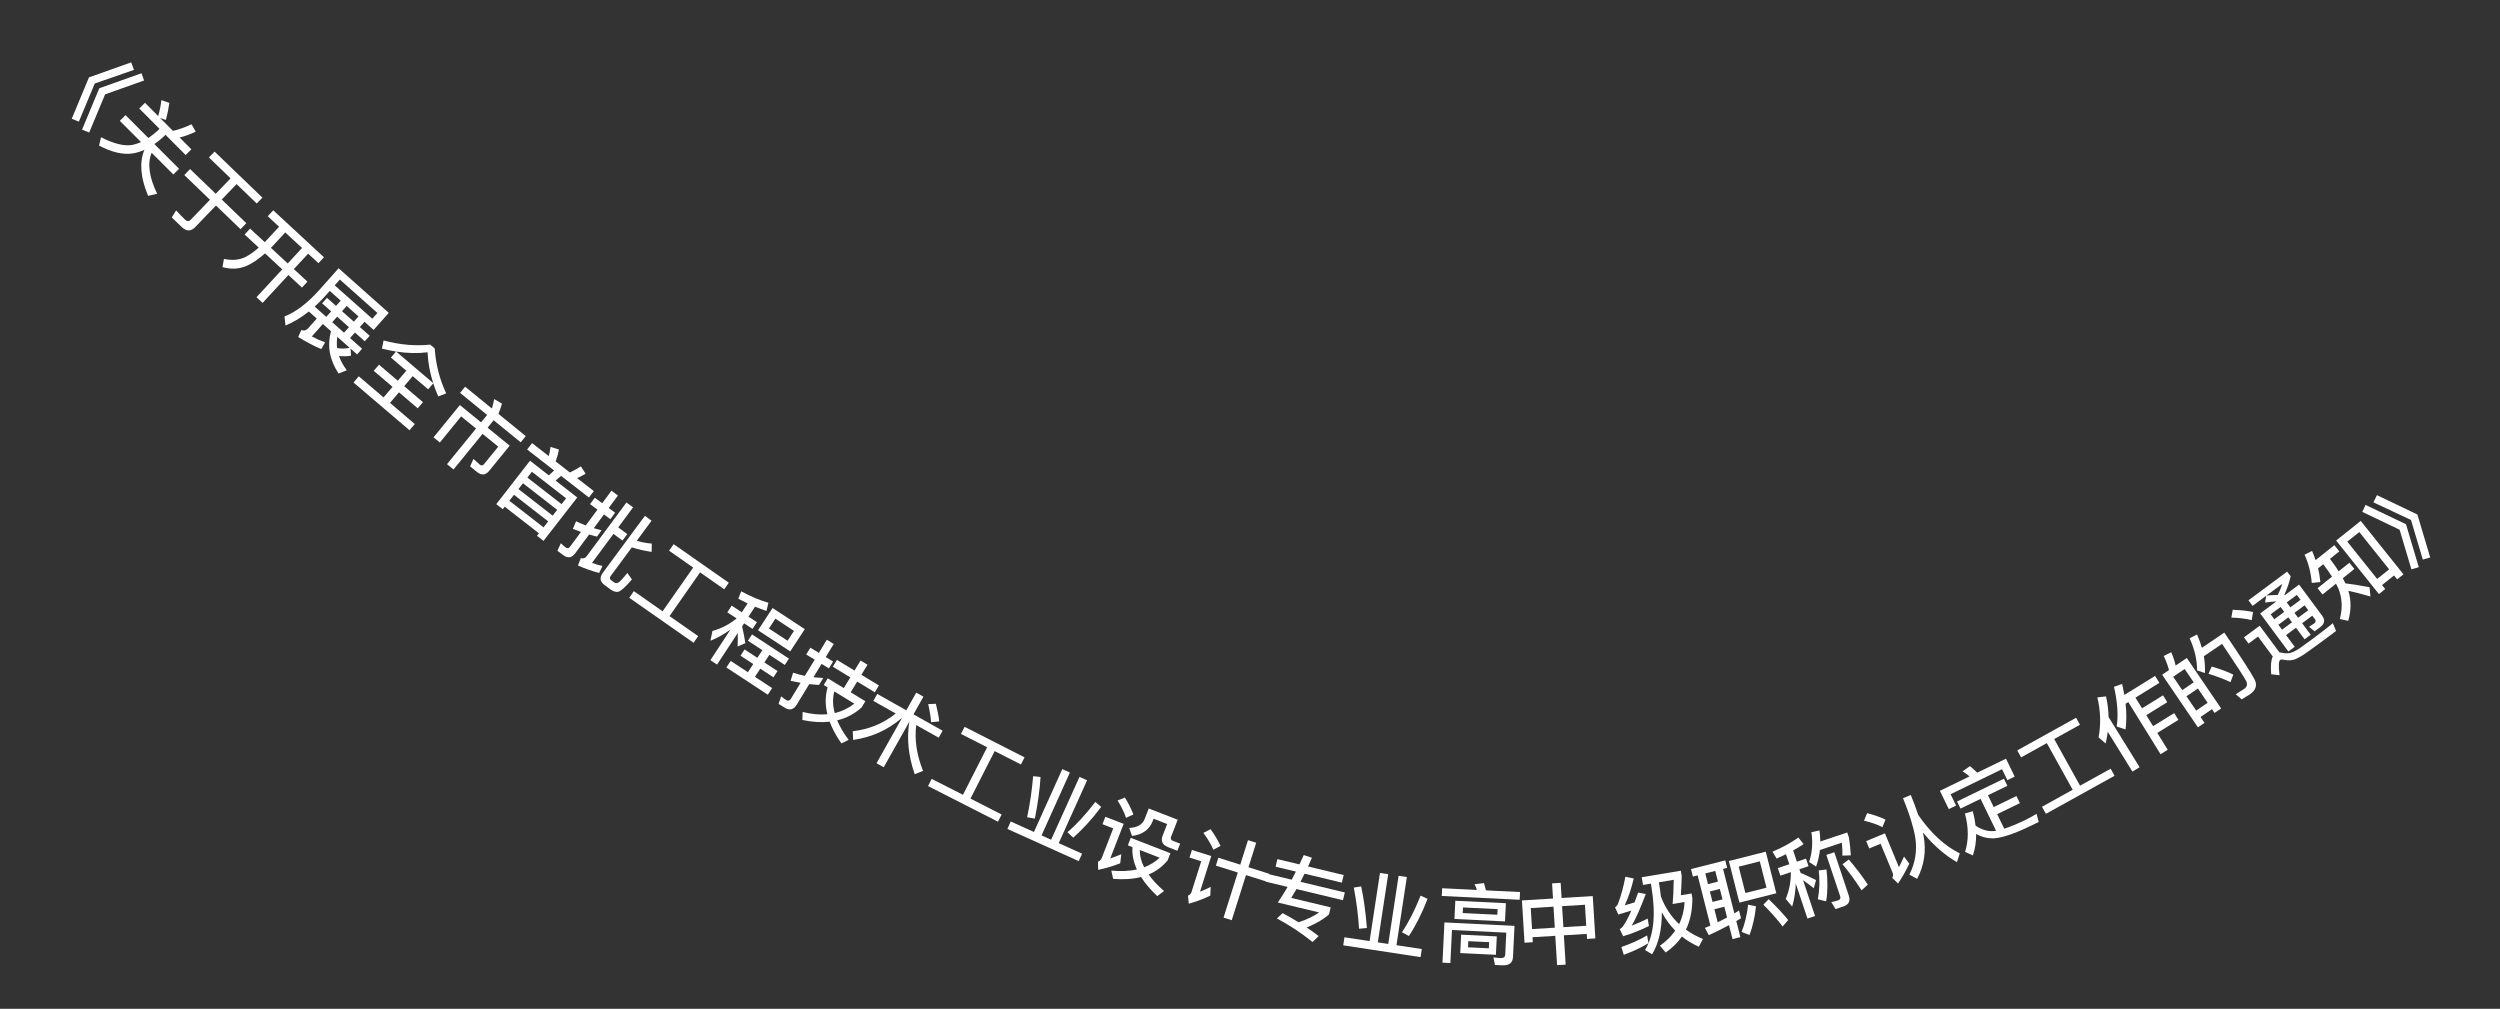 <svg width="114" height="46" viewBox="0 0 114 46" fill="none" xmlns="http://www.w3.org/2000/svg">
<rect x="0" y="0" width="114" height="46" fill="#333333" stroke="none"/>
<path d="M5.982 2.844L6.109 3.187L4.321 3.807L3.596 5.548L3.272 5.415L4.057 3.528L5.982 2.844ZM6.453 3.34L6.569 3.671L4.792 4.303L4.067 6.044L3.742 5.911L4.528 4.025L6.453 3.34Z" fill="white"/>
<path d="M7.723 4.692C7.688 4.941 7.637 5.201 7.566 5.47L7.303 5.382L7.888 5.968C8.151 5.909 8.434 5.808 8.734 5.667L8.926 6.001C8.677 6.125 8.431 6.212 8.19 6.271L8.727 6.809L8.466 7.069L7.545 6.146L7.458 6.234C7.316 6.364 7.177 6.474 7.041 6.57L8.166 7.697L7.905 7.957L6.916 6.965C6.712 7.446 6.796 8.068 7.166 8.835L6.753 8.931C6.403 8.093 6.35 7.395 6.586 6.832C6.402 6.914 6.221 6.97 6.045 6.998C5.598 7.06 5.089 6.941 4.518 6.64L4.606 6.258C5.183 6.553 5.655 6.67 6.026 6.611C6.162 6.583 6.298 6.538 6.431 6.478L5.464 5.51L5.725 5.25L6.765 6.292C6.906 6.196 7.048 6.089 7.186 5.962L7.274 5.874L6.35 4.948L6.611 4.688L7.215 5.294C7.287 5.037 7.332 4.794 7.358 4.565L7.723 4.692Z" fill="white"/>
<path d="M9.784 6.912L11.966 9.012L11.708 9.28L10.788 8.395L10.111 9.099L11.233 10.177L10.969 10.451L9.848 9.372L8.902 10.355C8.708 10.557 8.502 10.558 8.291 10.356L7.833 9.915L8.03 9.594C8.169 9.744 8.305 9.886 8.437 10.013C8.53 10.102 8.617 10.103 8.695 10.023L9.574 9.109L8.404 7.983L8.667 7.709L9.838 8.835L10.514 8.132L9.526 7.18L9.784 6.912Z" fill="white"/>
<path d="M12.459 9.59L14.772 11.731L14.522 12.001L14.052 11.566L13.4 12.271L14.02 12.844L13.77 13.114L13.15 12.541L11.974 13.812L11.695 13.554L12.871 12.283L12.085 11.555C11.784 11.821 11.502 12.014 11.232 12.129C10.893 12.272 10.528 12.289 10.145 12.179L10.212 11.806C10.575 11.885 10.899 11.859 11.18 11.726C11.377 11.625 11.584 11.478 11.8 11.291L11.154 10.694L11.404 10.424L12.07 11.04C12.092 11.017 12.117 10.996 12.133 10.979L12.725 10.338L12.209 9.86L12.459 9.59ZM13.007 10.599L12.415 11.239C12.393 11.263 12.371 11.281 12.352 11.301L13.121 12.013L13.774 11.308L13.007 10.599Z" fill="white"/>
<path d="M14.911 13.581L15.324 13.948L15.537 13.709L15.037 13.265L14.835 13.492C14.676 13.672 14.51 13.834 14.348 13.98L14.877 14.45L15.101 14.199L14.688 13.832L14.911 13.581ZM14.084 14.205C13.737 14.48 13.382 14.694 13.019 14.843L12.972 14.432C13.495 14.223 14.019 13.826 14.548 13.237L15.441 12.233L17.728 14.266L17.037 15.043L16.622 14.674L16.409 14.913L16.857 15.312L16.634 15.563L16.186 15.164L15.962 15.415L16.512 15.904L16.284 16.161L15.985 15.896L16.007 16.22C15.813 16.251 15.629 16.254 15.458 16.23C15.533 16.452 15.651 16.669 15.813 16.883L15.44 17.032C15.027 16.414 14.912 15.771 15.094 15.104L14.723 14.774L14.218 15.342C14.438 15.457 14.641 15.546 14.826 15.609L14.649 15.917C14.332 15.786 13.982 15.602 13.597 15.367L13.739 15.05C13.861 15.094 13.962 15.071 14.047 14.975L14.445 14.527L14.084 14.205ZM15.381 15.359C15.354 15.533 15.353 15.703 15.374 15.872C15.549 15.904 15.739 15.902 15.946 15.861L15.381 15.359ZM16.347 14.429L15.809 13.951L15.596 14.19L16.134 14.668L16.347 14.429ZM15.149 14.692L15.687 15.171L15.911 14.92L15.373 14.441L15.149 14.692ZM17.21 14.271L15.497 12.748L15.263 13.011L16.976 14.534L17.21 14.271Z" fill="white"/>
<path d="M19.617 15.714L19.824 15.89C19.869 16.607 20.043 17.291 20.347 17.939L19.984 18.076C19.894 17.873 19.819 17.678 19.757 17.479L19.524 17.753L18.82 17.153L18.431 17.61L19.287 18.339L19.048 18.619L18.193 17.89L17.783 18.371L18.915 19.336L18.674 19.619L16.12 17.442L16.361 17.159L17.49 18.122L17.9 17.641L17.042 16.909L17.281 16.629L18.139 17.361L18.528 16.904L17.825 16.305L18.059 16.031C17.846 15.996 17.632 15.951 17.415 15.898L17.491 15.525C18.236 15.724 18.944 15.787 19.617 15.714ZM18.067 16.033L19.754 17.47C19.603 17.006 19.517 16.533 19.497 16.064C19.048 16.122 18.57 16.109 18.067 16.033Z" fill="white"/>
<path d="M21.209 17.633L22.43 18.629C22.475 18.479 22.511 18.333 22.534 18.197L22.891 18.406C22.849 18.552 22.794 18.708 22.731 18.874L23.974 19.887L23.744 20.169L22.51 19.164L22.235 19.502L23.242 20.323L22.305 21.473C22.143 21.672 21.954 21.688 21.75 21.521L21.437 21.266L21.59 20.926L21.872 21.182C21.946 21.242 22.014 21.236 22.069 21.167L22.721 20.367L22.005 19.784L20.681 21.408L20.383 21.166L21.707 19.541L21.028 18.988L20.058 20.178L19.769 19.943L20.97 18.47L21.937 19.259L22.213 18.921L20.979 17.915L21.209 17.633Z" fill="white"/>
<path d="M26.323 22.684L24.784 24.664L24.487 24.433L24.575 24.319L23.015 23.106L22.927 23.22L22.63 22.989L24.169 21.009L25.025 21.675C25.108 21.607 25.187 21.532 25.268 21.453L24.037 20.496L24.263 20.205L25.024 20.797C25.063 20.655 25.088 20.518 25.105 20.379L25.485 20.497C25.46 20.66 25.409 20.843 25.339 21.042L25.987 21.546C26.156 21.465 26.324 21.372 26.488 21.266L26.703 21.601C26.571 21.681 26.442 21.748 26.318 21.803L27.079 22.395L26.854 22.686L25.587 21.701C25.503 21.777 25.418 21.848 25.335 21.915L26.323 22.684ZM23.226 22.835L24.786 24.048L24.998 23.776L23.438 22.563L23.226 22.835ZM23.641 22.301L25.201 23.514L25.408 23.249L23.848 22.036L23.641 22.301ZM24.049 21.777L25.609 22.99L25.815 22.724L24.255 21.512L24.049 21.777Z" fill="white"/>
<path d="M27.434 24.18L27.22 24.47C27.098 24.439 26.979 24.405 26.863 24.374L26.232 25.227C26.075 25.439 25.894 25.469 25.694 25.321L25.418 25.117L25.575 24.77C25.646 24.843 25.718 24.906 25.795 24.963C25.869 25.018 25.936 25.008 25.993 24.931L26.493 24.255C26.366 24.211 26.242 24.164 26.123 24.116L26.269 23.771C26.413 23.838 26.56 23.902 26.712 23.959L27.244 23.239L26.907 22.989L27.123 22.697L27.461 22.946L27.882 22.377L28.178 22.596L27.757 23.165L28.049 23.381L27.833 23.674L27.54 23.458L27.077 24.085C27.194 24.122 27.315 24.152 27.434 24.18ZM27.974 24.345L26.996 25.667C27.16 25.728 27.318 25.776 27.474 25.807L27.322 26.127C27.025 26.052 26.702 25.937 26.354 25.789L26.486 25.449C26.594 25.484 26.684 25.456 26.751 25.366L28.566 22.913L28.868 23.136L28.192 24.049L28.604 24.354L28.385 24.65L27.974 24.345ZM27.844 26.881L27.561 26.672C27.352 26.517 27.332 26.329 27.497 26.107L29.409 23.521L29.711 23.745L29.036 24.658C29.255 24.726 29.484 24.771 29.721 24.787L29.715 25.166C29.379 25.116 29.077 25.047 28.812 24.96L27.849 26.263C27.792 26.34 27.799 26.405 27.869 26.457L28.001 26.555C28.059 26.598 28.12 26.603 28.181 26.573C28.252 26.546 28.392 26.396 28.606 26.127L28.816 26.421C28.517 26.772 28.308 26.961 28.191 26.984C28.086 27.005 27.97 26.974 27.844 26.881Z" fill="white"/>
<path d="M31.609 25.881L30.511 25.113L30.719 24.814L33.233 26.572L33.025 26.871L31.924 26.101L30.53 28.094L31.838 29.008L31.627 29.31L28.693 27.259L28.904 26.957L30.215 27.874L31.609 25.881Z" fill="white"/>
<path d="M35.23 27.726L36.699 28.689L36.034 29.703L34.566 28.74L35.23 27.726ZM35.913 29.217L36.207 28.769L35.357 28.211L35.063 28.66L35.913 29.217ZM34.293 28.929L35.976 30.033L35.787 30.321L35.084 29.86L34.856 30.208L35.455 30.6L35.269 30.885L34.67 30.492L34.426 30.863L35.209 31.377L35.012 31.678L33.122 30.438L33.319 30.137L34.105 30.653L34.349 30.281L33.767 29.9L33.953 29.615L34.535 29.997L34.763 29.649L34.105 29.217L34.293 28.929ZM33.365 27.617L33.826 27.92L34.092 27.515C33.954 27.449 33.809 27.378 33.666 27.303L33.798 26.964C34.235 27.203 34.649 27.374 35.039 27.486L34.952 27.859C34.782 27.805 34.609 27.74 34.429 27.665L34.131 28.12L34.515 28.372L34.316 28.676L33.931 28.424L33.839 28.564C33.897 28.804 33.945 29.06 33.989 29.328L33.636 29.479C33.643 29.235 33.647 29.032 33.642 28.866L32.698 30.304L32.394 30.104L33.309 28.709C33.017 28.92 32.712 29.093 32.395 29.22L32.487 28.773C32.897 28.659 33.261 28.468 33.59 28.2L33.165 27.922L33.365 27.617Z" fill="white"/>
<path d="M35.794 32.276L35.504 32.099L35.62 31.753C35.701 31.821 35.779 31.878 35.857 31.926C35.939 31.976 36.009 31.953 36.066 31.861L36.507 31.137C36.355 31.109 36.199 31.08 36.051 31.046L36.165 30.675C36.34 30.735 36.517 30.782 36.7 30.819L37.15 30.081L36.764 29.846L36.954 29.535L37.34 29.77L37.704 29.172L38.018 29.364L37.654 29.962L37.989 30.166L37.799 30.477L37.464 30.273L37.094 30.881C37.243 30.897 37.391 30.907 37.542 30.915L37.348 31.232C37.198 31.225 37.052 31.211 36.902 31.195L36.33 32.134C36.193 32.359 36.012 32.409 35.794 32.276ZM38.165 30.091L38.965 30.578L39.244 30.12L39.558 30.312L39.279 30.77L40.078 31.257L39.889 31.567L39.089 31.08L38.792 31.569L39.461 31.977L39.286 32.264C38.961 32.552 38.592 32.749 38.176 32.847C38.292 33.133 38.467 33.432 38.698 33.737L38.368 33.901C38.128 33.558 37.951 33.225 37.834 32.91C37.451 32.953 37.037 32.926 36.589 32.831L36.6 32.467C37.008 32.566 37.384 32.603 37.728 32.569C37.624 32.14 37.627 31.735 37.739 31.344L37.561 31.236L37.747 30.932L38.477 31.377L38.775 30.889L37.976 30.402L38.165 30.091ZM38.043 31.529C37.962 31.846 37.969 32.173 38.064 32.517C38.394 32.437 38.691 32.294 38.958 32.087L38.043 31.529Z" fill="white"/>
<path d="M40.003 31.644L41.328 32.39L41.781 31.584L42.108 31.769L41.655 32.574L42.983 33.321L42.805 33.639L41.78 33.062C41.697 33.731 41.801 34.428 42.091 35.151L41.711 35.304C41.422 34.472 41.34 33.673 41.467 32.909L40.298 34.986L39.97 34.802L41.135 32.731C40.489 33.285 39.743 33.623 38.901 33.741L38.886 33.343C39.621 33.261 40.277 32.992 40.846 32.536L39.824 31.961L40.003 31.644ZM42.675 32.092C42.756 32.413 42.807 32.681 42.829 32.895L42.458 32.934C42.444 32.697 42.397 32.422 42.326 32.107L42.675 32.092Z" fill="white"/>
<path d="M45.014 34.075L43.82 33.468L43.985 33.143L46.719 34.535L46.554 34.86L45.356 34.25L44.253 36.417L45.675 37.141L45.508 37.469L42.318 35.845L42.485 35.517L43.911 36.243L45.014 34.075Z" fill="white"/>
<path d="M48.441 35.072L48.787 35.228L47.494 38.094L47.932 38.291L49.225 35.426L49.571 35.582L48.278 38.448L49.343 38.928L49.19 39.267L45.938 37.8L46.09 37.461L47.148 37.938L48.441 35.072ZM49.947 36.568L50.214 36.794C49.792 37.358 49.367 37.824 48.936 38.196L48.675 37.947C49.07 37.616 49.498 37.155 49.947 36.568ZM47.449 35.432C47.415 36.004 47.327 36.636 47.19 37.329L46.837 37.266C46.971 36.638 47.06 36.011 47.111 35.393L47.449 35.432Z" fill="white"/>
<path d="M51.294 36.366C51.463 36.638 51.59 36.898 51.684 37.14L51.346 37.292C51.273 37.062 51.144 36.797 50.962 36.503L51.294 36.366ZM50.404 37.244L51.239 37.568L50.627 39.145C50.78 39.093 50.946 39.029 51.13 38.955L51.082 39.365C50.753 39.495 50.417 39.596 50.077 39.666L50.067 39.293C50.147 39.264 50.207 39.21 50.237 39.131L50.764 37.774L50.272 37.583L50.404 37.244ZM51.563 38.204L53.371 38.907L53.245 39.231C53.008 39.521 52.719 39.735 52.377 39.876C52.554 40.126 52.79 40.38 53.08 40.63L52.771 40.862C52.456 40.568 52.213 40.276 52.032 39.991C51.66 40.087 51.233 40.114 50.759 40.076L50.677 39.701C51.117 39.739 51.505 39.722 51.843 39.648C51.685 39.303 51.616 38.963 51.642 38.63L51.43 38.547L51.563 38.204ZM51.974 38.759C51.971 39.02 52.037 39.281 52.174 39.549C52.446 39.444 52.682 39.3 52.88 39.111L51.974 38.759ZM52.383 36.867L53.703 37.379L53.399 38.162C53.367 38.244 53.394 38.306 53.487 38.343L53.816 38.47L53.69 38.794L53.268 38.631C53.003 38.528 52.922 38.35 53.018 38.104L53.223 37.575L52.604 37.334L52.561 37.446C52.41 37.834 52.096 38.059 51.621 38.12L51.492 37.756C51.861 37.736 52.097 37.601 52.196 37.347L52.383 36.867Z" fill="white"/>
<path d="M55.557 39.113L56.556 39.428L56.909 38.311L57.283 38.429L56.93 39.546L57.876 39.845L57.763 40.203L56.817 39.905L56.168 41.961L55.794 41.843L56.443 39.787L55.444 39.472L55.557 39.113ZM55.204 37.811C55.393 38.076 55.544 38.329 55.656 38.574L55.328 38.747C55.232 38.52 55.083 38.263 54.874 37.979L55.204 37.811ZM54.352 38.758L55.233 39.036L54.72 40.661C54.873 40.6 55.035 40.526 55.209 40.442L55.187 40.842C54.871 40.994 54.543 41.117 54.208 41.208L54.173 40.841C54.255 40.808 54.309 40.754 54.333 40.677L54.776 39.274L54.242 39.105L54.352 38.758Z" fill="white"/>
<path d="M57.808 39.851L58.901 40.114C58.964 39.989 59.03 39.869 59.093 39.744L58.167 39.522L58.25 39.176L59.254 39.417C59.32 39.277 59.384 39.132 59.451 38.991L59.824 39.114C59.763 39.251 59.702 39.385 59.647 39.511L61.272 39.902L61.189 40.248L59.489 39.84C59.426 39.968 59.363 40.093 59.302 40.21L61.324 40.696L61.239 41.05L59.12 40.541C59.035 40.685 58.958 40.819 58.879 40.944L60.679 41.376L60.603 41.695C60.36 41.917 60.021 42.115 59.583 42.293C59.774 42.422 59.957 42.552 60.131 42.684L59.852 42.955C59.338 42.543 58.795 42.182 58.226 41.881L58.489 41.64C58.745 41.775 58.987 41.912 59.216 42.057C59.597 41.927 59.908 41.779 60.151 41.607L58.268 41.155C58.422 40.928 58.569 40.692 58.715 40.444L57.723 40.205L57.808 39.851Z" fill="white"/>
<path d="M62.927 39.806L63.302 39.863L62.829 42.971L63.304 43.044L63.777 39.936L64.153 39.993L63.679 43.101L64.834 43.277L64.778 43.645L61.251 43.107L61.307 42.74L62.453 42.914L62.927 39.806ZM64.78 40.841L65.098 40.986C64.844 41.644 64.56 42.207 64.245 42.681L63.927 42.511C64.218 42.087 64.506 41.527 64.78 40.841ZM62.069 40.42C62.19 40.98 62.275 41.613 62.33 42.317L61.973 42.351C61.933 41.71 61.85 41.083 61.733 40.474L62.069 40.42Z" fill="white"/>
<path d="M67.668 40.269C67.699 40.37 67.729 40.48 67.76 40.602L69.314 40.677L69.296 41.029L65.745 40.856L65.762 40.504L67.348 40.581C67.317 40.488 67.281 40.402 67.24 40.32L67.668 40.269ZM68.502 44.018L68.171 44.002L68.1 43.658L68.406 43.689C68.554 43.696 68.633 43.644 68.638 43.54L68.687 42.529L66.21 42.408L66.137 43.915L65.777 43.897L65.866 42.063L69.062 42.219L68.993 43.637C68.981 43.905 68.814 44.033 68.502 44.018ZM66.363 41.074L68.668 41.186L68.628 42.017L66.323 41.905L66.363 41.074ZM68.278 41.712L68.291 41.456L66.712 41.38L66.7 41.635L68.278 41.712ZM66.628 42.621L68.254 42.7L68.213 43.539L66.587 43.46L66.628 42.621ZM67.891 43.243L67.905 42.963L66.954 42.917L66.941 43.197L67.891 43.243Z" fill="white"/>
<path d="M70.775 40.282L71.166 40.258L71.209 40.949L72.63 40.862L72.748 42.791L72.368 42.814L72.355 42.586L71.312 42.65L71.394 43.987L71.003 44.011L70.921 42.674L69.883 42.737L69.897 42.965L69.518 42.988L69.4 41.059L70.817 40.973L70.775 40.282ZM69.861 42.366L70.898 42.302L70.84 41.344L69.802 41.408L69.861 42.366ZM71.29 42.279L72.332 42.215L72.273 41.257L71.231 41.32L71.29 42.279Z" fill="white"/>
<path d="M75.109 42.655L75.168 43.01C74.844 43.206 74.472 43.382 74.044 43.539L73.936 43.184C74.388 43.027 74.78 42.848 75.109 42.655ZM74.117 39.978L74.499 40.06C74.379 40.551 74.244 40.958 74.088 41.281C74.239 41.239 74.39 41.198 74.536 41.149C74.59 41.01 74.645 40.859 74.7 40.7L75.048 40.767C74.804 41.416 74.589 41.898 74.406 42.209C74.646 42.12 74.887 42.011 75.134 41.888L75.191 42.227C74.786 42.425 74.395 42.58 74.016 42.692L73.861 42.369C73.924 42.334 73.973 42.29 74.012 42.234C74.118 42.091 74.245 41.855 74.388 41.523C74.195 41.583 73.999 41.645 73.797 41.703L73.645 41.375C73.7 41.342 73.744 41.29 73.78 41.215C73.923 40.834 74.037 40.421 74.117 39.978ZM75.281 40.294L74.922 40.354L74.863 40.003L76.646 39.704L76.685 39.937C76.677 40.279 76.666 40.573 76.647 40.823L77.136 40.741L77.171 40.95C77.175 41.501 77.077 41.984 76.878 42.391C77.109 42.559 77.368 42.702 77.655 42.816L77.467 43.172C77.177 43.042 76.92 42.886 76.695 42.705C76.503 42.985 76.256 43.229 75.957 43.433L75.691 43.125C75.981 42.922 76.214 42.693 76.39 42.436C76.151 42.192 75.946 41.914 75.78 41.601C75.782 42.388 75.634 43.029 75.335 43.517L75.013 43.32C75.411 42.669 75.512 41.719 75.309 40.464L75.281 40.294ZM76.568 42.139C76.719 41.829 76.8 41.495 76.817 41.132L76.272 41.223C76.298 40.967 76.314 40.599 76.322 40.119L75.644 40.233L75.672 40.403C75.7 40.568 75.719 40.727 75.736 40.879C75.925 41.378 76.202 41.798 76.568 42.139Z" fill="white"/>
<path d="M77.109 39.63L78.672 39.234L78.758 39.575L78.572 39.623L79.086 41.65C79.158 41.608 79.228 41.561 79.3 41.518L79.391 41.874C79.319 41.917 79.246 41.956 79.175 41.999L79.36 42.732L79.004 42.823L78.843 42.187C78.552 42.343 78.244 42.495 77.922 42.643L77.744 42.312L77.994 42.208L77.413 39.916L77.196 39.971L77.109 39.63ZM78.327 42.057C78.47 41.988 78.613 41.915 78.754 41.838L78.629 41.345L78.176 41.46L78.327 42.057ZM78.091 41.127L78.545 41.012L78.424 40.535L77.97 40.65L78.091 41.127ZM77.886 40.316L78.339 40.201L78.216 39.713L77.762 39.828L77.886 40.316ZM78.836 39.263L80.519 38.836L80.999 40.732L79.317 41.159L78.836 39.263ZM80.551 40.479L80.247 39.277L79.285 39.52L79.59 40.722L80.551 40.479ZM79.716 41.252L80.074 41.33C80.021 41.822 79.921 42.256 79.778 42.639L79.416 42.495C79.564 42.136 79.661 41.719 79.716 41.252ZM80.651 41.002C81.022 41.358 81.317 41.675 81.54 41.953L81.288 42.248C81.058 41.939 80.763 41.609 80.409 41.253L80.651 41.002Z" fill="white"/>
<path d="M81.069 39.584L81.593 39.409L81.44 38.953C81.303 39.02 81.16 39.085 81.013 39.151L80.828 38.837C81.286 38.642 81.678 38.427 82.004 38.191L82.243 38.491C82.095 38.591 81.937 38.686 81.767 38.781L81.938 39.293L82.355 39.154L82.47 39.499L82.053 39.638L82.109 39.805C82.334 39.899 82.568 40.006 82.812 40.131L82.709 40.503C82.514 40.349 82.351 40.226 82.219 40.135L82.766 41.771L82.42 41.886L81.887 40.289C81.874 40.656 81.823 41.006 81.723 41.339L81.429 40.99C81.593 40.598 81.669 40.193 81.662 39.769L81.184 39.929L81.069 39.584ZM84.062 41.333L83.701 41.454L83.506 41.135C83.621 41.114 83.73 41.086 83.829 41.053C83.912 41.025 83.941 40.96 83.911 40.869L83.281 38.984L83.645 38.862L84.305 40.839C84.388 41.085 84.305 41.252 84.062 41.333ZM82.935 39.69L83.288 39.648C83.349 40.184 83.347 40.67 83.271 41.1L82.894 41.007C82.973 40.575 82.987 40.136 82.935 39.69ZM84.304 39.194C84.606 39.541 84.898 39.923 85.172 40.338L84.887 40.598C84.591 40.14 84.302 39.743 84.017 39.408L84.304 39.194ZM82.987 38.761C82.957 39.024 82.902 39.275 82.813 39.515L82.494 39.306C82.636 38.895 82.671 38.445 82.601 37.946L82.968 37.869C82.992 38.043 83.002 38.212 83.005 38.372L84.234 37.961L84.311 38.192C84.353 38.457 84.381 38.73 84.397 39.003L84.013 39.017C84.021 38.838 84.01 38.643 83.989 38.426L82.987 38.761Z" fill="white"/>
<path d="M86.778 36.398L87.132 36.251C87.264 36.569 87.377 36.872 87.468 37.155C88.037 37.984 88.67 38.571 89.366 38.914L89.237 39.314C88.676 38.993 88.159 38.54 87.684 37.958L87.714 38.114C87.844 38.805 87.746 39.456 87.423 40.075L87.067 39.885C87.338 39.348 87.426 38.788 87.338 38.2C87.257 37.71 87.068 37.109 86.778 36.398ZM85.142 37.08C85.457 37.161 85.736 37.258 85.978 37.374L85.839 37.718C85.62 37.605 85.34 37.505 84.998 37.421L85.142 37.08ZM85.098 38.354L85.952 38L86.592 39.544C86.667 39.401 86.743 39.239 86.824 39.059L87.063 39.384C86.916 39.7 86.746 40 86.55 40.289L86.287 40.03C86.328 39.953 86.335 39.876 86.303 39.798L85.755 38.475L85.238 38.69L85.098 38.354Z" fill="white"/>
<path d="M89.242 36.548L91.379 35.509L91.536 35.833L90.651 36.263L90.914 36.803L91.95 36.299L92.107 36.623L91.071 37.126L91.393 37.788C91.655 37.705 91.963 37.578 92.324 37.407C92.504 37.319 92.686 37.218 92.866 37.112L92.966 37.482L92.627 37.646C91.872 38.014 91.296 38.209 90.905 38.23C90.623 38.234 90.359 38.167 90.113 38.028C90.117 38.382 90.066 38.709 89.963 39.009L89.607 38.844C89.774 38.327 89.773 37.74 89.601 37.094L89.96 36.991C90.018 37.22 90.061 37.444 90.087 37.654C90.392 37.852 90.694 37.933 90.984 37.889L91.02 37.881L90.313 36.428L89.4 36.872L89.242 36.548ZM91.473 34.596L91.87 35.412L91.536 35.575L91.293 35.075L88.947 36.216L89.199 36.734L88.865 36.896L88.459 36.062L89.811 35.404C89.705 35.313 89.597 35.237 89.494 35.172L89.832 34.935C89.937 35.023 90.047 35.12 90.16 35.234L91.473 34.596Z" fill="white"/>
<path d="M93.335 33.886L92.163 34.536L91.987 34.218L94.67 32.73L94.846 33.049L93.671 33.7L94.85 35.827L96.246 35.053L96.424 35.375L93.293 37.111L93.115 36.789L94.514 36.013L93.335 33.886Z" fill="white"/>
<path d="M96.928 32.091C96.974 32.514 96.971 32.906 96.925 33.264L96.521 33.128C96.599 32.623 96.558 32.018 96.398 31.318L96.769 31.187C96.809 31.36 96.843 31.527 96.872 31.688L98.273 30.821L98.469 31.137L97.377 31.813L97.678 32.299L98.634 31.708L98.827 32.021L97.871 32.612L98.181 33.112L99.144 32.517L99.335 32.826L98.373 33.422L98.848 34.191L98.522 34.393L97.05 32.015L96.928 32.091ZM96.115 33.37C96.092 33.544 96.058 33.725 96.018 33.905L95.695 33.625C95.807 33.024 95.788 32.415 95.639 31.802L96.034 31.755C96.105 32.068 96.144 32.383 96.151 32.698L97.566 34.984L97.239 35.186L96.115 33.37Z" fill="white"/>
<path d="M99.719 30.004L101.284 32.306L100.983 32.511L100.866 32.339L100.344 32.694L100.526 32.962L100.225 33.166L98.594 30.768L98.908 30.555C98.846 30.336 98.769 30.122 98.665 29.912L99.008 29.742C99.099 29.946 99.164 30.149 99.209 30.35L99.719 30.004ZM100.146 32.403L100.668 32.047L100.225 31.396L99.703 31.751L100.146 32.403ZM99.511 31.47L100.034 31.115L99.62 30.506L99.097 30.861L99.511 31.47ZM100.854 30.393C101.257 30.515 101.585 30.636 101.84 30.762L101.711 31.106C101.437 30.973 101.101 30.849 100.707 30.725L100.854 30.393ZM101.428 28.846C102.204 29.988 102.666 30.703 102.813 30.991C102.942 31.251 102.864 31.478 102.583 31.669C102.517 31.714 102.393 31.789 102.221 31.891L101.949 31.655C102.099 31.563 102.23 31.484 102.336 31.412C102.468 31.322 102.497 31.201 102.422 31.048C102.329 30.869 101.961 30.307 101.327 29.36L100.497 29.924C100.539 30.186 100.557 30.44 100.544 30.691L100.187 30.571C100.189 30.105 100.078 29.614 99.847 29.104L100.185 28.932C100.278 29.14 100.348 29.343 100.406 29.541L101.428 28.846Z" fill="white"/>
<path d="M101.811 27.807C102.155 27.816 102.465 27.85 102.737 27.908L102.679 28.279C102.431 28.214 102.122 28.174 101.75 28.161L101.811 27.807ZM105.793 29.317C105.616 29.448 105.421 29.587 105.213 29.736C105.002 29.888 104.817 29.995 104.658 30.063C104.501 30.12 104.332 30.126 104.154 30.088C104.069 30.067 104.011 30.07 103.972 30.099C103.905 30.148 103.897 30.379 103.947 30.79L103.567 30.747C103.535 30.368 103.558 30.097 103.639 29.937L102.965 29.028L102.534 29.347L102.325 29.064L103.041 28.533L103.942 29.748C103.967 29.749 103.995 29.753 104.026 29.76C104.164 29.792 104.289 29.799 104.4 29.782C104.53 29.755 104.692 29.679 104.887 29.545C105.072 29.413 105.29 29.256 105.541 29.07C105.698 28.954 105.856 28.831 106.015 28.709C106.173 28.587 106.293 28.487 106.375 28.417L106.525 28.773L105.793 29.317ZM103.338 27.168L102.718 27.628L102.53 27.374L104.294 26.066L104.454 26.281C104.386 26.58 104.287 26.863 104.161 27.136C104.172 27.137 104.181 27.136 104.192 27.137L104.838 26.658L105.896 28.085C106.036 28.275 106.002 28.45 105.793 28.605L105.545 28.788L105.293 28.582L105.531 28.425C105.601 28.373 105.614 28.309 105.561 28.238L105.44 28.075L104.977 28.418L105.368 28.945L105.088 29.152L104.697 28.625L104.244 28.961L104.64 29.494L104.351 29.709L103.064 27.973L103.803 27.425C103.645 27.433 103.471 27.448 103.287 27.475L103.338 27.168ZM103.867 27.129C103.952 26.962 104.02 26.791 104.074 26.622L103.354 27.156C103.534 27.142 103.704 27.131 103.867 27.129ZM103.894 28.488L104.061 28.713L104.514 28.377L104.347 28.152L103.894 28.488ZM104.627 27.945L104.794 28.17L105.256 27.827L105.09 27.602L104.627 27.945ZM104.904 27.352L104.737 27.127L104.274 27.47L104.441 27.695L104.904 27.352ZM104.161 27.902L103.995 27.677L103.542 28.013L103.708 28.238L104.161 27.902Z" fill="white"/>
<path d="M107.649 23.753L109.598 26.189L109.31 26.419L109.168 26.241L108.621 26.678L108.766 26.86L108.479 27.089L106.528 24.649L107.649 23.753ZM108.399 26.4L108.946 25.963L107.584 24.261L107.037 24.698L108.399 26.4ZM105.703 25.918C105.757 26.132 105.79 26.34 105.808 26.541L105.416 26.583C105.381 26.13 105.272 25.699 105.087 25.294L105.431 25.122C105.494 25.266 105.544 25.405 105.592 25.541L106.445 24.859L106.672 25.144L106.247 25.483C106.396 25.682 106.531 25.871 106.645 26.051L107.132 25.662L107.36 25.946L106.832 26.368C106.874 26.447 106.913 26.528 106.951 26.601C107.296 26.642 107.662 26.703 108.052 26.78L108.091 27.2C107.677 27.08 107.342 26.994 107.086 26.943C107.217 27.376 107.218 27.831 107.079 28.311L106.696 28.228C106.828 27.728 106.806 27.265 106.629 26.832C106.594 26.763 106.56 26.688 106.522 26.615L105.907 27.108L105.68 26.823L106.339 26.296C106.225 26.116 106.09 25.927 105.941 25.728L105.703 25.918Z" fill="white"/>
<path d="M107.869 23.024L109.713 23.905L110.297 25.863L109.961 25.962L109.421 24.155L107.72 23.341L107.869 23.024ZM108.389 22.579L110.233 23.461L110.817 25.419L110.48 25.517L109.941 23.711L108.228 22.907L108.389 22.579Z" fill="white"/>
</svg>
